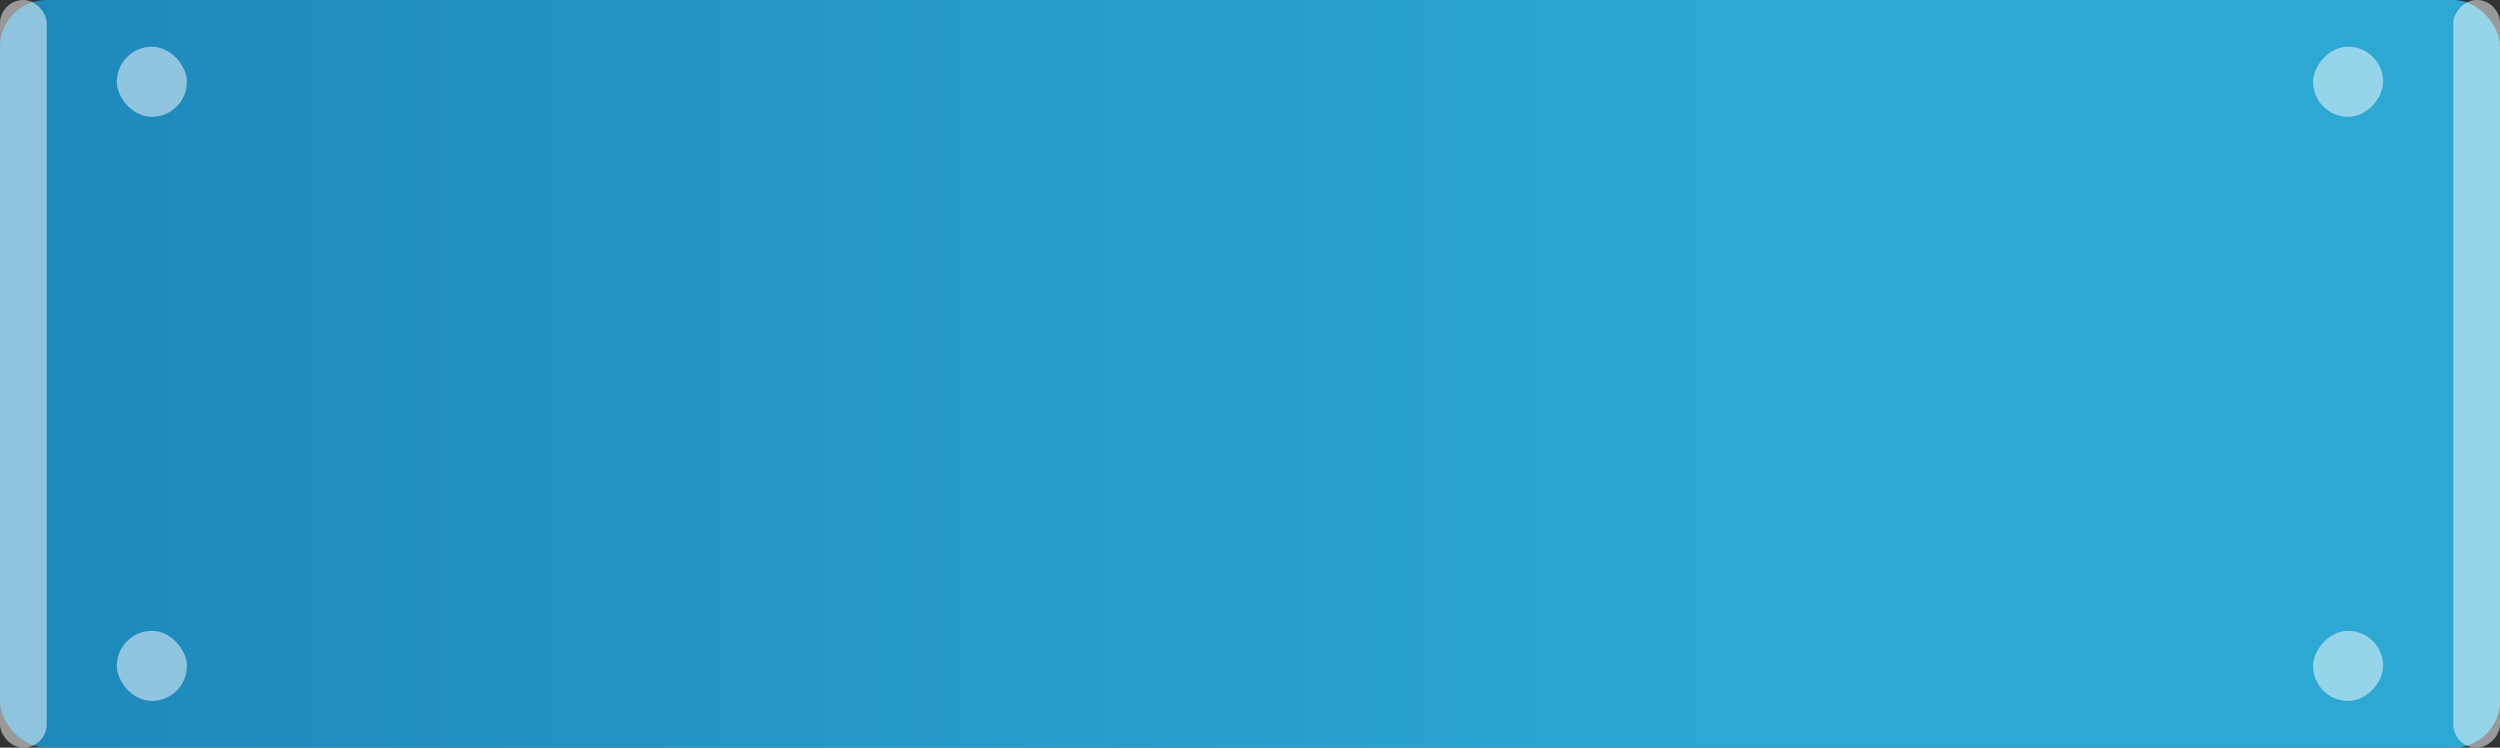 <svg xmlns="http://www.w3.org/2000/svg" xmlns:xlink="http://www.w3.org/1999/xlink" width="107px" height="32px" viewBox="0 0 107 32" version="1.1">
    <rect x="0" y="0" width="107" height="32" fill="#333333" stroke="none"/>
    <title>btn02</title>
    <defs>
        <linearGradient x1="67.973%" y1="50%" x2="-65.959%" y2="50%" id="linearGradient-1">
            <stop stop-color="#2CC4F9" offset="0%"/>
            <stop stop-color="#0277BD" offset="100%"/>
        </linearGradient>
    </defs>
    <g id="页面-1" stroke="none" stroke-width="1" fill="none" fill-rule="evenodd">
        <g id="微网风格切图" transform="translate(-164, -9)">
            <g id="按钮" transform="translate(164, 9)">
                <rect id="矩形" fill="url(#linearGradient-1)" opacity="0.804" x="0" y="0" width="107" height="32" rx="2"/>
                <g id="编组-4" opacity="0.5" fill="#FFFFFF">
                    <rect id="矩形" x="0" y="0" width="2" height="32" rx="1"/>
                    <rect id="矩形" x="5" y="2" width="3" height="3" rx="1.5"/>
                    <rect id="矩形备份-6" x="5" y="27" width="3" height="3" rx="1.5"/>
                </g>
                <g id="编组-4备份" opacity="0.5" transform="translate(103, 16) scale(-1, 1) translate(-103, -16) translate(99, 0)" fill="#FFFFFF">
                    <rect id="矩形" x="0" y="0" width="2" height="32" rx="1"/>
                    <rect id="矩形" x="5" y="2" width="3" height="3" rx="1.5"/>
                    <rect id="矩形备份-6" x="5" y="27" width="3" height="3" rx="1.5"/>
                </g>
            </g>
        </g>
    </g>
</svg>
